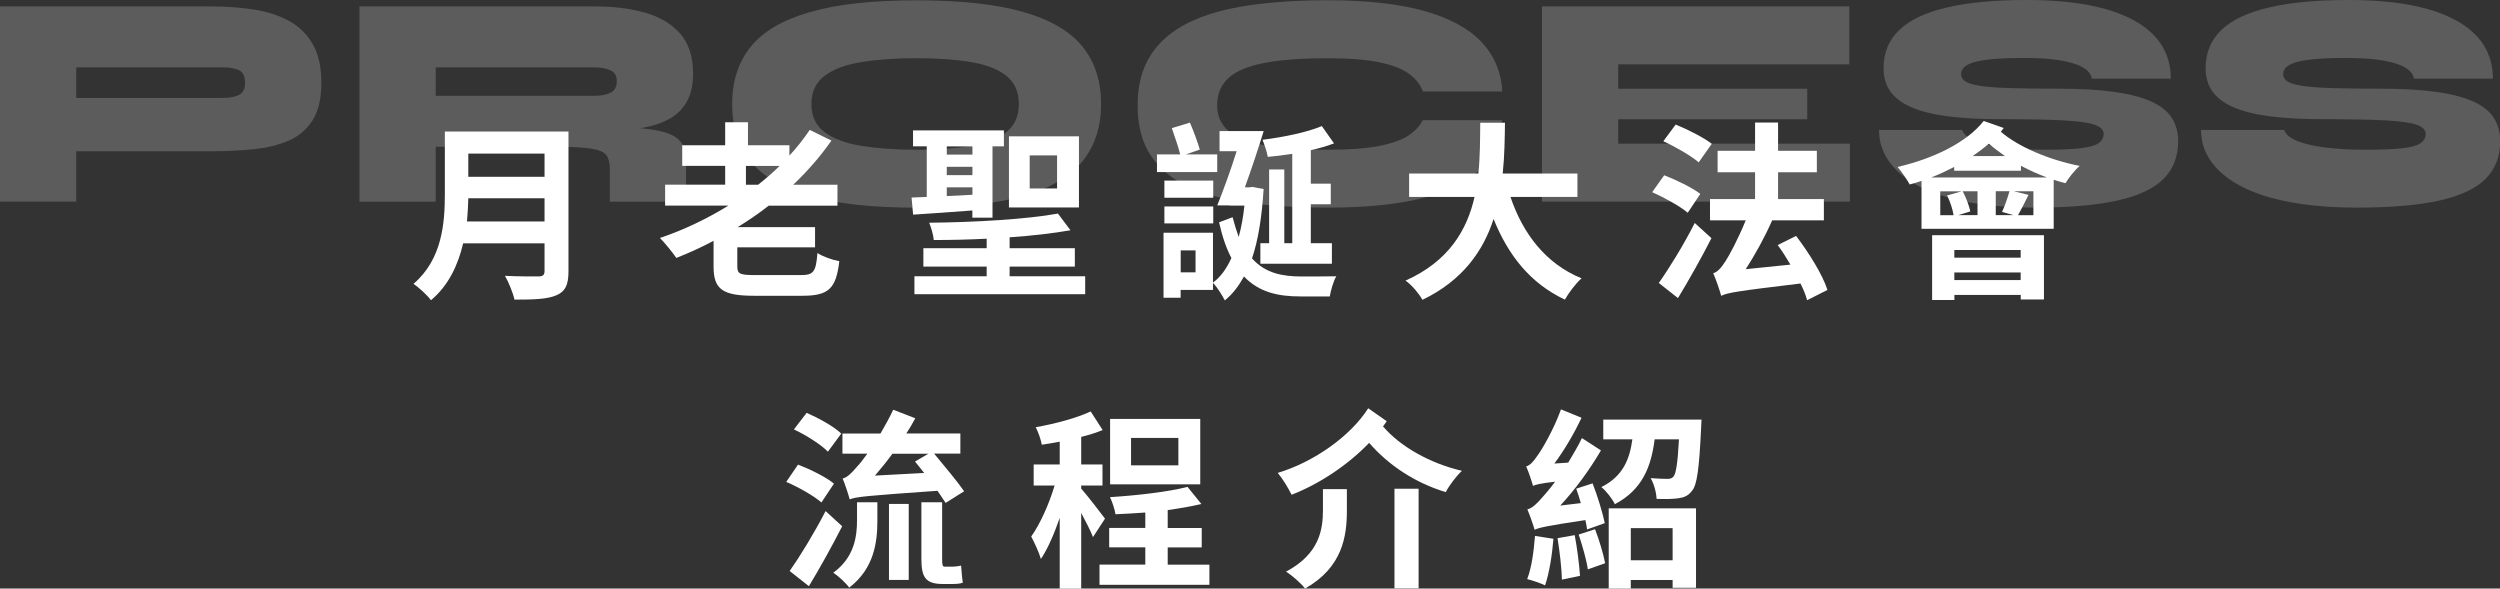 <?xml version="1.0" encoding="UTF-8"?>
<svg id="b" data-name="圖層 2" xmlns="http://www.w3.org/2000/svg" width="377.15" height="88.79" viewBox="0 0 377.15 88.79">
  <rect x="0" y="0" width="377.15" height="88.79" fill="#333333" stroke="none"/>
  <defs>
    <style>
      .d {
        fill: #fff;
      }

      .e {
        opacity: .2;
      }
    </style>
  </defs>
  <g id="c" data-name="圖層 2">
    <g>
      <path class="d" d="M85.76,40.93c0,2.07-.49,3.04-1.81,3.61-1.38,.6-3.39,.66-6.34,.66-.2-1-.89-2.64-1.43-3.59,2.01,.11,4.42,.09,5.05,.09,.69,0,.92-.23,.92-.83v-4.16h-12.28c-.75,3.21-2.18,6.34-4.85,8.58-.52-.72-1.89-1.98-2.64-2.47,4.33-3.7,4.73-9.18,4.73-13.54v-9.44h18.65v21.08Zm-3.61-7.52v-3.5h-11.5c-.03,1.09-.09,2.29-.2,3.5h11.7Zm-11.5-10.24v3.5h11.5v-3.5h-11.5Z"/>
      <path class="d" d="M120.82,41.5c1.92,0,2.27-.49,2.5-3.33,.8,.54,2.29,1.06,3.3,1.23-.49,4.16-1.61,5.22-5.57,5.22h-7.26c-4.79,0-6.14-.98-6.14-4.39v-3.9c-1.84,.98-3.73,1.84-5.62,2.58-.52-.77-1.75-2.29-2.47-3.01,3.64-1.23,7.11-2.9,10.33-4.88h-9.55v-3.16h9.06v-2.84h-6.48v-3.1h6.48v-3.47h3.44v3.47h6.25v1.55c1.15-1.23,2.15-2.52,3.07-3.87l3.27,1.61c-1.66,2.38-3.64,4.65-5.77,6.66h6.68v3.16h-10.38c-1.49,1.18-3.07,2.24-4.68,3.24h11.68v3.04h-11.73v2.9c0,1.12,.4,1.29,2.73,1.29h6.86Zm-6.45-13.63c1.15-.92,2.24-1.84,3.24-2.84h-5.08v2.84h1.84Z"/>
      <path class="d" d="M146.7,31.75c-3.24,.26-6.45,.46-8.95,.63l-.23-2.58c.69-.03,1.46-.06,2.29-.09v-7.63h-2.07v-2.41h13.71v2.41h-1.72v10.76h-3.04v-1.09Zm17.01,9.93v2.7h-25.76v-2.7h10.9v-1.46h-9.55v-2.78h9.55v-1.43c-2.73,.14-5.45,.2-7.98,.2-.06-.77-.4-1.89-.69-2.61,6.77-.06,14.72-.52,19.42-1.38l1.89,2.52c-2.64,.46-5.82,.83-9.18,1.06v1.64h9.84v2.78h-9.84v1.46h11.39Zm-20.88-19.59v1.23h3.87v-1.23h-3.87Zm0,4.33h3.87v-1.26h-3.87v1.26Zm0,3.16c1.23-.06,2.55-.11,3.87-.2v-1.12h-3.87v1.32Zm19.94,1.72h-10.56v-10.73h10.56v10.73Zm-3.3-7.86h-4.13v4.99h4.13v-4.99Z"/>
      <path class="d" d="M183.63,25.96h-9.09v-2.67h3.5c-.26-1.09-.83-2.7-1.26-3.96l2.73-.83c.55,1.26,1.21,3.04,1.49,4.07l-2.07,.72h4.7v2.67Zm7,2.55c-.26,4.19-.8,7.66-1.75,10.47,2.01,2.27,4.65,2.73,7.49,2.73,.95,0,4.04,0,5.22-.03-.43,.72-.83,2.15-.98,3.04h-4.42c-3.33,0-6.23-.6-8.52-3.01-.8,1.43-1.72,2.67-2.9,3.61-.37-.75-1.15-2.01-1.78-2.64v1.06h-4.88v1.18h-2.58v-9.81h7.46v7.52c1.15-.83,2.04-2.09,2.78-3.7-.75-1.43-1.38-3.21-1.86-5.39l2.04-.77c.29,1.12,.6,2.09,.92,2.98,.4-1.46,.69-3.04,.86-4.73h-2.24v-.03h-1.86c.89-2.18,2.01-5.25,2.93-8.18h-2.58v-3.04h6.66c-.83,2.7-1.89,5.88-2.84,8.49h.66l.49-.06,1.69,.32Zm-7.6,1.32h-7.37v-2.58h7.37v2.58Zm-7.37,1.32h7.37v2.55h-7.37v-2.55Zm4.7,6.63h-2.24v3.3h2.24v-3.3Zm14.6-14.57c-1.26,.2-2.52,.34-3.7,.46-.11-.75-.52-1.86-.8-2.58,3.16-.4,6.71-1.12,8.95-2.07l1.84,2.61c-1.06,.4-2.24,.75-3.5,1.03v5.05h3.01v3.1h-3.01v5.88h3.18v3.1h-10.79v-3.1h1.32v-11.13h2.29v11.13h1.2v-13.48Z"/>
      <path class="d" d="M227.87,29.71c1.89,5.59,5.36,10.1,10.73,12.28-.86,.72-1.98,2.24-2.52,3.21-5.19-2.44-8.52-6.63-10.76-12.16-1.55,4.79-4.65,9.27-10.73,12.19-.54-.95-1.55-2.18-2.55-2.9,6.57-2.93,9.29-7.69,10.41-12.62h-9.87v-3.53h10.44c.29-2.7,.26-5.31,.29-7.66h3.73c-.03,2.35-.06,4.99-.34,7.66h11.27v3.53h-10.1Z"/>
      <path class="d" d="M254.61,32.09c-1.12-.95-3.53-2.29-5.36-3.1l1.81-2.55c1.78,.69,4.22,1.86,5.45,2.81l-1.89,2.84Zm-4.36,10.59c1.55-2.18,3.73-5.71,5.42-9.04l2.52,2.29c-1.52,2.98-3.36,6.25-5.05,9.04l-2.9-2.29Zm6.02-18.19c-1.15-.98-3.5-2.35-5.34-3.18l1.86-2.52c1.81,.72,4.25,1.98,5.45,2.9l-1.98,2.81Zm16.35,20.8c-.2-.75-.54-1.63-1-2.52-9.55,1.15-11.02,1.38-11.96,1.86-.2-.75-.77-2.44-1.2-3.41,.66-.2,1.2-.8,1.86-1.84,.52-.77,1.89-3.3,3.04-6.14h-5.39v-3.21h6.8v-4.04h-5.65v-3.24h5.65v-4.27h3.47v4.27h5.85v3.24h-5.85v4.04h6.91v3.21h-7.8c-1.15,2.61-2.58,5.19-3.99,7.37l6.74-.69c-.6-1.03-1.26-2.07-1.92-2.95l2.78-1.38c1.89,2.5,3.99,5.82,4.73,8.15l-3.07,1.55Z"/>
      <path class="d" d="M302.27,19.33c-.14,.17-.29,.37-.43,.54,2.64,2.29,7.34,4.27,11.91,5.16-.72,.6-1.69,1.81-2.15,2.61-.57-.14-1.18-.34-1.78-.52v7.4h-19.94v-7.23c-.6,.2-1.2,.4-1.78,.54-.34-.63-1.26-2.01-1.84-2.64,5.28-1.23,10.38-3.61,13-6.94l3.01,1.06Zm6.51,7.43c-1.35-.49-2.64-1.09-3.9-1.75v.75h-10.07v-.57c-1.12,.57-2.27,1.12-3.47,1.58h17.44Zm-17.3,8.72h16.87v9.7h-3.5v-.69h-10.01v.77h-3.36v-9.78Zm3.24-3.01c-.14-.89-.52-2.07-.98-2.98l2.21-.63h-3.24v3.61h2.01Zm.11,5.25v1.15h10.01v-1.15h-10.01Zm10.01,4.53v-1.15h-10.01v1.15h10.01Zm-6.51-13.4h-2.24c.52,.98,.98,2.21,1.15,3.04l-1.84,.57h2.93v-3.61Zm4.13-5.31c-.86-.6-1.69-1.23-2.41-1.86-.75,.63-1.58,1.26-2.44,1.86h4.85Zm-1.38,5.31v3.61h2.67l-1.72-.49c.4-.86,.86-2.18,1.12-3.13h-2.07Zm5.68,0h-2.98l2.24,.55c-.57,1.15-1.12,2.27-1.58,3.07h2.32v-3.61Z"/>
      <path class="d" d="M123.92,75.8c-1.12-.98-3.47-2.32-5.31-3.1l1.78-2.61c1.81,.69,4.25,1.89,5.42,2.87l-1.89,2.84Zm3.13,3.59c-1.52,2.98-3.33,6.25-5.02,9.04l-2.9-2.29c1.52-2.15,3.7-5.71,5.42-9.04l2.5,2.29Zm-2.15-11.25c-1.03-1.06-3.3-2.5-5.13-3.36l1.92-2.5c1.75,.77,4.1,2.04,5.22,3.13l-2.01,2.73Zm4.39,7.63h3.07v2.78c0,3.18-.46,7.2-4.25,10.1-.49-.69-1.64-1.78-2.41-2.24,3.21-2.35,3.59-5.48,3.59-7.98v-2.67Zm13.37,.11c-.32-.49-.75-1.15-1.23-1.84-10.64,.75-12.19,.89-13.25,1.29-.17-.66-.69-2.29-1.06-3.13,.72-.2,1.32-.8,2.18-1.81,.34-.34,.89-1.03,1.55-1.95h-3.76v-3.04h5.74c.66-1.15,1.35-2.35,1.92-3.59l3.33,1.29c-.4,.77-.86,1.52-1.35,2.29h8.15v3.04h-3.96c1.49,1.81,3.5,4.19,4.53,5.68l-2.78,1.75Zm-8.03-7.43c-.86,1.18-1.75,2.27-2.64,3.3l7.43-.4c-.49-.6-.95-1.21-1.38-1.72l2.01-1.18h-5.42Zm-.52,7.57h2.98v11.47h-2.98v-11.47Zm9.5,9.47c.4,0,1-.06,1.38-.17,.06,.8,.14,1.86,.26,2.58-.43,.17-1.03,.2-1.61,.2h-1.43c-2.7,0-3.21-1.15-3.21-3.87v-8.46h3.13v8.49c0,.92,.03,1.23,.4,1.23h1.09Z"/>
      <path class="d" d="M164.89,81.02c-.37-.95-1.09-2.35-1.78-3.64v11.42h-3.24v-10.67c-.83,2.38-1.78,4.62-2.84,6.2-.29-1.03-1-2.52-1.46-3.39,1.35-1.89,2.7-4.93,3.53-7.69h-3.16v-3.18h3.93v-3.44c-.92,.17-1.84,.34-2.7,.46-.14-.77-.54-1.92-.92-2.64,2.93-.52,6.17-1.38,8.29-2.38l1.81,2.81c-1,.4-2.09,.75-3.24,1.03v4.16h3.21v3.18h-3.21v.46c.75,.83,3.07,3.81,3.59,4.53l-1.81,2.78Zm17.56,4.16v3.04h-16.58v-3.04h6.91v-2.61h-5.45v-2.93h5.45v-2.32c-1.52,.11-3.07,.2-4.5,.26-.11-.75-.49-1.89-.83-2.58,4.13-.26,8.81-.8,11.7-1.55l2.09,2.58c-1.52,.37-3.27,.66-5.08,.92v2.7h5.13v2.93h-5.13v2.61h6.28Zm-1.38-12.11h-13.6v-9.87h13.6v9.87Zm-3.3-7h-7.14v4.13h7.14v-4.13Z"/>
      <path class="d" d="M209.19,63.55c-.17,.26-.34,.52-.55,.77,2.55,3.01,7.03,5.57,11.91,6.71-.83,.75-1.95,2.24-2.44,3.21-4.59-1.38-8.63-4.04-11.56-7.43-3.16,3.3-7.49,6.2-11.7,7.83-.46-.95-1.32-2.38-2.09-3.3,5.48-1.64,11.02-5.59,13.65-9.75l2.78,1.95Zm-9.61,10.24h3.61v3.24c0,3.82-.63,8.55-6.31,11.76-.6-.8-1.95-1.98-2.87-2.55,5.02-2.67,5.57-6.31,5.57-9.29v-3.16Zm10.79-.06h3.64v15.03h-3.64v-15.03Z"/>
      <path class="d" d="M239.43,79.87c-.06-.4-.14-.89-.26-1.41-5.97,.89-7,1.15-7.66,1.46-.17-.63-.72-2.21-1.09-3.07,.75-.2,1.41-.83,2.32-1.89,.34-.37,1.06-1.2,1.86-2.29-2.24,.26-2.9,.43-3.33,.63-.17-.63-.66-2.12-1.03-2.93,.57-.17,1.09-.72,1.66-1.58,.63-.8,2.52-4.02,3.59-7.03l3.1,1.26c-1.12,2.38-2.58,4.88-4.1,6.91l2.09-.14c.72-1.21,1.46-2.44,2.07-3.7l2.87,1.86c-1.72,2.93-3.87,5.88-6.14,8.32l3.1-.37c-.2-.77-.46-1.49-.69-2.18l2.47-.8c.75,1.92,1.52,4.48,1.84,6l-2.67,.95Zm-5.08,1.41c-.2,2.55-.66,5.28-1.26,7.03-.63-.32-1.98-.77-2.7-.95,.66-1.66,1-4.22,1.18-6.51l2.78,.43Zm3.21-.55c.37,1.95,.69,4.48,.8,6.14l-2.73,.57c-.03-1.66-.34-4.25-.66-6.25l2.58-.46Zm3.07-.89c.63,1.64,1.26,3.73,1.52,5.13l-2.61,.92c-.2-1.43-.83-3.59-1.38-5.25l2.47-.8Zm16.06-16.55s-.03,.89-.06,1.29c-.29,6.05-.6,8.58-1.38,9.47-.57,.75-1.18,1-2.07,1.12-.72,.11-1.95,.14-3.27,.09-.03-.98-.4-2.27-.89-3.13,1.06,.09,2.04,.11,2.55,.11,.37,0,.63-.06,.89-.34,.37-.43,.63-1.95,.83-5.62h-3.67c-.52,4.07-1.81,7.57-6,9.78-.4-.83-1.32-2.01-2.04-2.58,3.3-1.64,4.27-4.25,4.68-7.2h-4.39v-2.98h14.8Zm-14,13.4h13.17v11.99h-3.53v-1.18h-6.31v1.29h-3.33v-12.11Zm3.33,2.98v4.85h6.31v-4.85h-6.31Z"/>
    </g>
    <g class="e">
      <g>
        <path class="d" d="M10.76,22.82V14.77h22.95c.92,0,1.69-.15,2.32-.44,.63-.29,.94-.91,.94-1.86s-.31-1.61-.94-1.89c-.63-.28-1.4-.41-2.32-.41H11.5V30.41H0V.97H31.92c2.3,0,4.45,.16,6.46,.48,2.01,.32,3.76,.9,5.27,1.73,1.5,.83,2.68,1.99,3.54,3.5,.86,1.5,1.29,3.43,1.29,5.8s-.43,4.23-1.29,5.61c-.86,1.38-2.04,2.41-3.54,3.08-1.5,.67-3.26,1.12-5.27,1.33-2.01,.21-4.16,.32-6.46,.32H10.76Z"/>
        <path class="d" d="M54.23,30.41V.97h35.56c2.79,0,5.3,.31,7.52,.94,2.22,.63,3.99,1.68,5.29,3.15,1.3,1.47,1.96,3.48,1.96,6.03,0,1.69-.31,3.08-.92,4.19-.61,1.1-1.46,1.96-2.53,2.58-1.07,.61-2.3,1.06-3.68,1.33-1.38,.28-2.82,.44-4.32,.51l-3.36-.64c3.65,.03,6.46,.18,8.44,.46s3.36,.77,4.14,1.49c.78,.72,1.17,1.76,1.17,3.11v6.3h-11.5v-4.92c0-.92-.18-1.62-.53-2.09-.35-.48-1.12-.8-2.3-.99-1.18-.18-3-.28-5.45-.28h-17.99v8.28h-11.5Zm11.5-15.96h24.06c.92,0,1.69-.15,2.32-.46,.63-.31,.94-.89,.94-1.75,0-.8-.31-1.34-.94-1.63-.63-.29-1.4-.44-2.32-.44h-24.06v4.28Z"/>
        <path class="d" d="M138.28,31.33c-6.69,0-12.07-.59-16.15-1.77-4.08-1.18-7.05-2.93-8.9-5.24-1.86-2.32-2.78-5.19-2.78-8.62s.93-6.31,2.78-8.62c1.86-2.32,4.82-4.06,8.9-5.24C126.21,.64,131.59,.05,138.28,.05s12.07,.59,16.15,1.77c4.08,1.18,7.05,2.93,8.9,5.24,1.85,2.32,2.78,5.19,2.78,8.62s-.93,6.31-2.78,8.62c-1.86,2.32-4.82,4.06-8.9,5.24-4.08,1.18-9.46,1.77-16.15,1.77Zm0-8.74c3.16,0,5.89-.19,8.19-.58,2.3-.38,4.08-1.07,5.34-2.07,1.26-1,1.89-2.42,1.89-4.25s-.63-3.26-1.89-4.26c-1.26-1-3.04-1.69-5.34-2.07-2.3-.38-5.03-.58-8.19-.58s-5.93,.19-8.3,.58c-2.38,.38-4.23,1.07-5.57,2.07-1.33,1-2,2.42-2,4.26s.67,3.26,2,4.25c1.33,1,3.19,1.69,5.57,2.07,2.38,.38,5.14,.58,8.3,.58Z"/>
        <path class="d" d="M226.59,18.12c-.15,2.91-1.21,5.35-3.17,7.31-1.96,1.96-4.85,3.43-8.67,4.42-3.82,.98-8.64,1.47-14.47,1.47-4.45,0-8.43-.24-11.96-.71-3.53-.48-6.53-1.29-9.02-2.44s-4.39-2.72-5.7-4.72c-1.32-1.99-1.98-4.51-1.98-7.54s.66-5.57,1.98-7.61c1.32-2.04,3.22-3.66,5.7-4.88,2.48-1.21,5.49-2.08,9.02-2.6,3.53-.52,7.51-.78,11.96-.78,5.83,0,10.66,.53,14.49,1.59,3.83,1.06,6.73,2.61,8.69,4.67,1.96,2.06,3.02,4.55,3.17,7.5h-11.96c-.37-.98-1.04-1.85-2.02-2.6-.98-.75-2.45-1.34-4.42-1.77-1.96-.43-4.62-.64-7.96-.64-3.93,0-7.11,.24-9.57,.71-2.45,.48-4.25,1.23-5.38,2.28-1.13,1.04-1.7,2.42-1.7,4.14,0,1.56,.57,2.84,1.7,3.82,1.13,.98,2.93,1.7,5.38,2.16,2.45,.46,5.64,.69,9.57,.69,3.34,0,5.99-.2,7.94-.6,1.95-.4,3.41-.94,4.39-1.63,.98-.69,1.66-1.43,2.02-2.23h11.96Z"/>
        <path class="d" d="M244.12,17.99v3.68h34.96v8.74h-46.46V.97h46.37V9.71h-34.87v3.68h28.52v4.6h-28.52Z"/>
        <path class="d" d="M283.45,19.6h12.56c.21,.64,.84,1.19,1.89,1.63,1.04,.44,2.45,.78,4.21,1.01,1.76,.23,3.81,.35,6.14,.35s4.12-.07,5.45-.21c1.33-.14,2.28-.38,2.83-.74,.55-.35,.83-.84,.83-1.45,0-.58-.44-1.04-1.33-1.36-.89-.32-2.47-.54-4.74-.67-2.27-.12-5.46-.18-9.57-.18-3.07,0-5.71-.15-7.94-.44-2.22-.29-4.05-.75-5.47-1.38-1.43-.63-2.48-1.43-3.15-2.39-.67-.97-1.01-2.12-1.01-3.47,0-2.33,.79-4.25,2.37-5.77,1.58-1.52,3.97-2.65,7.18-3.4,3.2-.75,7.21-1.13,12.03-1.13,7.05,0,12.44,1.02,16.17,3.06,3.73,2.04,5.59,4.98,5.59,8.81h-11.91c-.15-1.01-1.1-1.79-2.85-2.32-1.75-.54-4.23-.81-7.45-.81s-5.56,.18-7.11,.55c-1.55,.37-2.32,1-2.32,1.89,0,.46,.21,.83,.64,1.1,.43,.28,1.17,.5,2.23,.67,1.06,.17,2.55,.28,4.49,.34,1.93,.06,4.39,.09,7.36,.09,3.28,0,6.07,.16,8.37,.48,2.3,.32,4.16,.81,5.59,1.45,1.43,.64,2.46,1.46,3.1,2.46,.64,1,.97,2.17,.97,3.52,0,2.33-.74,4.23-2.21,5.7-1.47,1.47-3.8,2.56-6.99,3.27-3.19,.71-7.36,1.06-12.51,1.06-2.91,0-5.59-.17-8.03-.51-2.44-.34-4.61-.83-6.51-1.5-1.9-.66-3.51-1.47-4.83-2.44-1.32-.97-2.32-2.05-3.01-3.27-.69-1.21-1.04-2.55-1.04-4.02Z"/>
        <path class="d" d="M332.03,19.6h12.56c.21,.64,.84,1.19,1.89,1.63,1.04,.44,2.45,.78,4.21,1.01,1.76,.23,3.81,.35,6.14,.35s4.12-.07,5.45-.21c1.33-.14,2.28-.38,2.83-.74s.83-.84,.83-1.45c0-.58-.44-1.04-1.33-1.36-.89-.32-2.47-.54-4.74-.67-2.27-.12-5.46-.18-9.57-.18-3.07,0-5.71-.15-7.93-.44-2.22-.29-4.05-.75-5.47-1.38-1.43-.63-2.48-1.43-3.15-2.39-.68-.97-1.01-2.12-1.01-3.47,0-2.33,.79-4.25,2.37-5.77,1.58-1.52,3.97-2.65,7.18-3.4,3.2-.75,7.21-1.13,12.03-1.13,7.05,0,12.44,1.02,16.17,3.06,3.73,2.04,5.59,4.98,5.59,8.81h-11.91c-.15-1.01-1.1-1.79-2.85-2.32-1.75-.54-4.23-.81-7.45-.81s-5.56,.18-7.11,.55c-1.55,.37-2.32,1-2.32,1.89,0,.46,.21,.83,.64,1.1,.43,.28,1.17,.5,2.23,.67,1.06,.17,2.55,.28,4.48,.34,1.93,.06,4.39,.09,7.36,.09,3.28,0,6.07,.16,8.37,.48,2.3,.32,4.16,.81,5.59,1.45,1.43,.64,2.46,1.46,3.1,2.46,.64,1,.97,2.17,.97,3.52,0,2.33-.74,4.23-2.21,5.7-1.47,1.47-3.8,2.56-6.99,3.27-3.19,.71-7.36,1.06-12.51,1.06-2.91,0-5.59-.17-8.03-.51-2.44-.34-4.61-.83-6.51-1.5-1.9-.66-3.51-1.47-4.83-2.44-1.32-.97-2.32-2.05-3.01-3.27-.69-1.21-1.04-2.55-1.04-4.02Z"/>
      </g>
    </g>
  </g>
</svg>